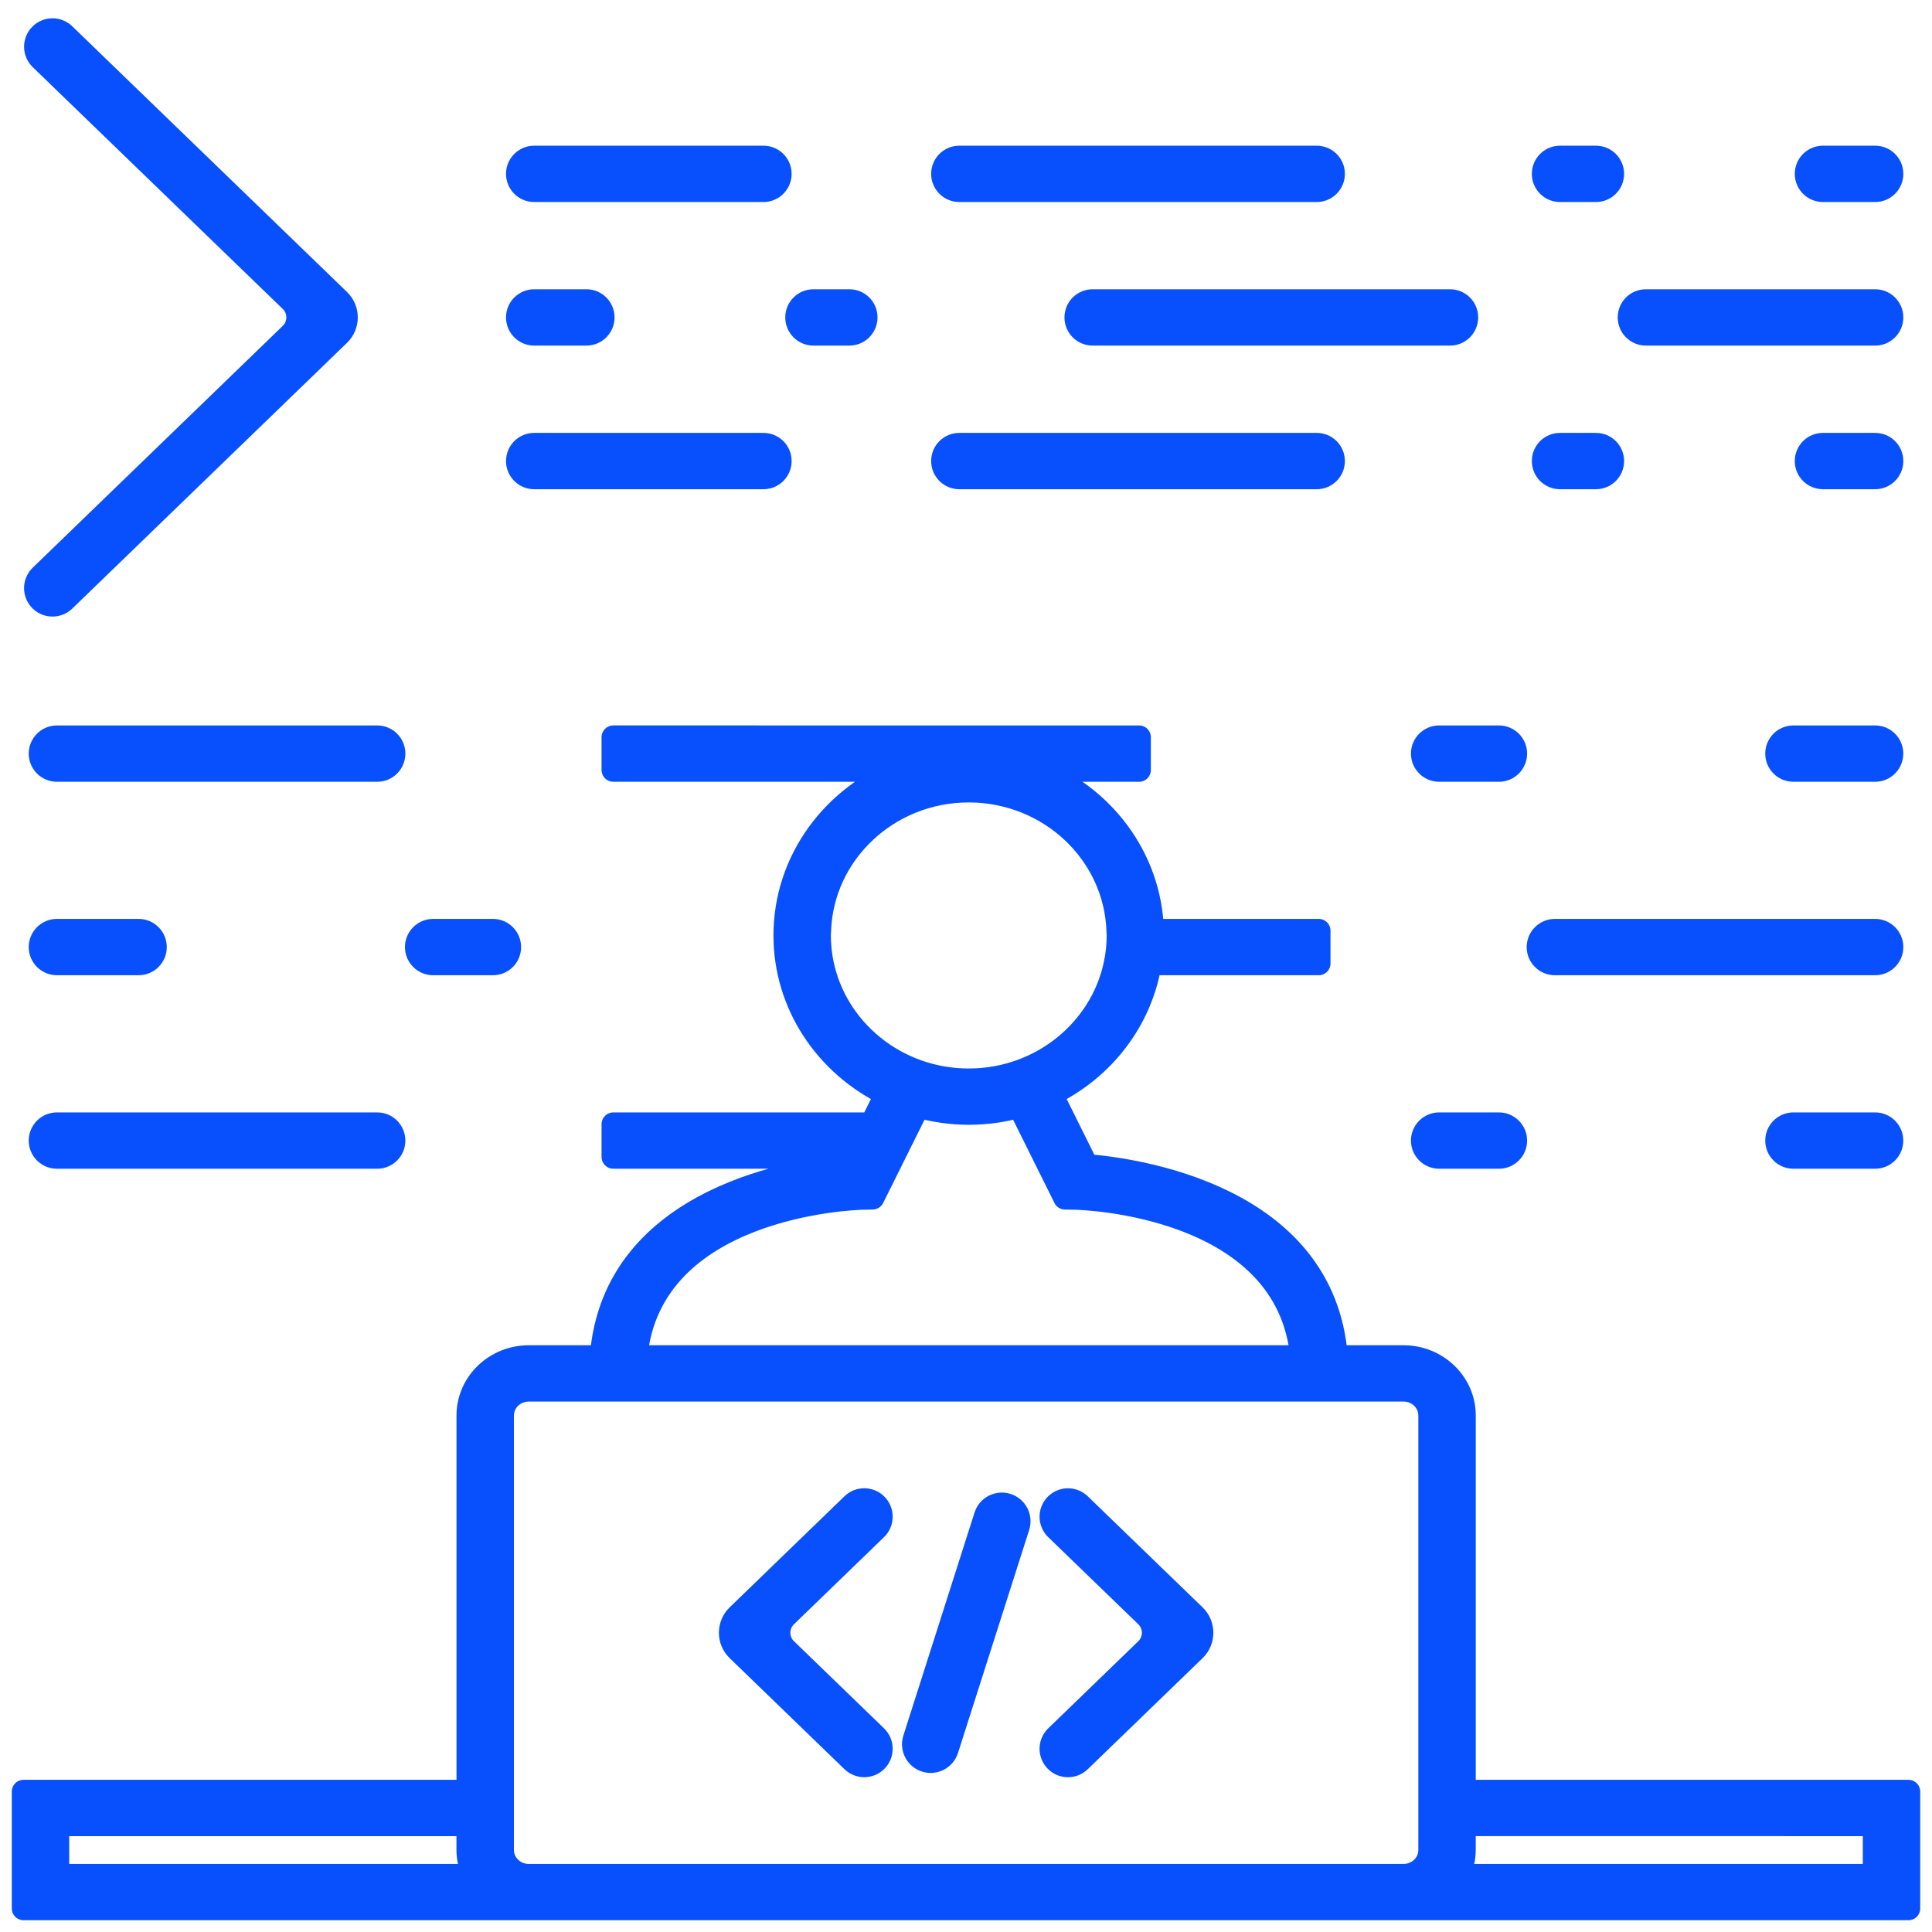 <svg width="82" height="82" viewBox="0 0 82 82" fill="none" xmlns="http://www.w3.org/2000/svg">
<path d="M62.136 60.077C62.136 58.71 60.985 57.597 59.571 57.597H56.705C56.182 50.731 48.135 49.641 46.124 49.482L44.608 46.431C46.804 45.362 48.403 43.321 48.803 40.892H55.97V39.501L48.9 39.502C48.814 36.392 46.774 33.749 43.925 32.681H48.346V31.29L26.032 31.289V32.68H38.312C35.4 33.772 33.328 36.505 33.328 39.703C33.328 42.645 35.083 45.191 37.63 46.432L36.993 47.714H26.032V49.104H36.301L36.113 49.482C34.103 49.641 26.055 50.731 25.532 57.597H22.44C21.026 57.597 19.875 58.71 19.875 60.078V76.041L1 76.04V81H81V76.04H62.136L62.136 60.077ZM2.437 79.611V77.432H19.873V78.522C19.873 78.706 19.897 78.884 19.937 79.058C19.95 79.115 19.974 79.168 19.991 79.225C20.026 79.338 20.063 79.448 20.113 79.553C20.121 79.572 20.125 79.593 20.134 79.612L2.437 79.611ZM34.885 40.894C34.807 40.508 34.764 40.111 34.764 39.704C34.764 39.636 34.772 39.571 34.774 39.503C34.885 36.208 37.684 33.558 41.117 33.558C44.55 33.558 47.35 36.207 47.461 39.503C47.463 39.571 47.471 39.636 47.471 39.704C47.471 40.111 47.428 40.509 47.349 40.894C46.774 43.714 44.199 45.85 41.116 45.85C38.035 45.85 35.461 43.714 34.885 40.894H34.885ZM36.595 50.846L37.036 50.836L38.971 46.943C39.654 47.133 40.373 47.24 41.119 47.24C41.865 47.24 42.584 47.133 43.268 46.943L45.203 50.837L45.644 50.846C46.025 50.853 54.666 51.136 55.262 57.597H26.977C27.574 51.152 36.213 50.855 36.595 50.846L36.595 50.846ZM60.698 76.041V78.522C60.698 79.123 60.193 79.611 59.571 79.611L22.44 79.611C21.818 79.611 21.313 79.122 21.313 78.521V60.077C21.313 59.475 21.818 58.987 22.44 58.987H59.571C60.193 58.987 60.698 59.475 60.698 60.077V76.041ZM79.564 77.432V79.611H61.874C61.884 79.592 61.887 79.571 61.896 79.552C61.946 79.447 61.983 79.336 62.018 79.224C62.035 79.168 62.058 79.115 62.072 79.057C62.111 78.884 62.135 78.706 62.135 78.521V77.431L79.564 77.432Z" fill="#0850FD" stroke="#0850FD" stroke-linejoin="round"/>
<path d="M37.173 63.865C36.899 63.6 36.464 63.6 36.19 63.865L31.317 68.58C30.911 68.973 30.911 69.624 31.317 70.017L36.19 74.731C36.464 74.996 36.899 74.996 37.173 74.731C37.46 74.453 37.46 73.993 37.173 73.715L33.35 70.017C32.944 69.624 32.944 68.973 33.35 68.58L37.173 64.881C37.46 64.603 37.46 64.143 37.173 63.865Z" fill="#0850FD" stroke="#0850FD" stroke-linejoin="round"/>
<path d="M44.837 63.866C44.55 64.144 44.55 64.604 44.837 64.882L48.661 68.581C49.067 68.974 49.067 69.625 48.661 70.018L44.837 73.716C44.55 73.993 44.55 74.454 44.837 74.732C45.111 74.997 45.546 74.997 45.82 74.732L50.694 70.018C51.1 69.625 51.1 68.974 50.694 68.581L45.82 63.866C45.546 63.601 45.111 63.601 44.837 63.866Z" fill="#0850FD" stroke="#0850FD" stroke-linejoin="round"/>
<path d="M40.184 74.25C40.065 74.622 39.67 74.831 39.296 74.719C38.912 74.604 38.696 74.196 38.818 73.814L41.839 64.348C41.958 63.976 42.353 63.767 42.727 63.879C43.111 63.994 43.327 64.402 43.205 64.784L40.184 74.25Z" fill="#0850FD" stroke="#0850FD" stroke-linejoin="round"/>
<path d="M1.737 25.47C2.011 25.735 2.446 25.735 2.721 25.47L14.381 14.191C14.787 13.798 14.787 13.146 14.381 12.753L2.72 1.475C2.446 1.21 2.011 1.21 1.737 1.475C1.45 1.753 1.45 2.213 1.737 2.491L12.348 12.753C12.754 13.146 12.754 13.798 12.348 14.191L1.737 24.453C1.45 24.731 1.449 25.192 1.737 25.47Z" fill="#0850FD" stroke="#0850FD" stroke-linejoin="round"/>
<path d="M21.977 7.379C21.977 6.995 22.288 6.684 22.672 6.684H32.404C32.788 6.684 33.099 6.995 33.099 7.379C33.099 7.763 32.788 8.075 32.404 8.075H22.672C22.288 8.075 21.977 7.763 21.977 7.379Z" fill="#0850FD" stroke="#0850FD" stroke-linejoin="round"/>
<path d="M40.021 7.379C40.021 6.995 40.332 6.684 40.716 6.684H55.886C56.27 6.684 56.581 6.995 56.581 7.379C56.581 7.763 56.27 8.075 55.886 8.075H40.716C40.332 8.075 40.021 7.763 40.021 7.379Z" fill="#0850FD" stroke="#0850FD" stroke-linejoin="round"/>
<path d="M65.516 7.379C65.516 6.995 65.827 6.684 66.211 6.684H67.737C68.121 6.684 68.432 6.995 68.432 7.379C68.432 7.763 68.121 8.075 67.737 8.075H66.211C65.827 8.075 65.516 7.763 65.516 7.379Z" fill="#0850FD" stroke="#0850FD" stroke-linejoin="round"/>
<path d="M76.676 7.379C76.676 6.995 76.987 6.684 77.371 6.684H79.588C79.972 6.684 80.283 6.995 80.283 7.379C80.283 7.763 79.972 8.075 79.588 8.075H77.371C76.987 8.075 76.676 7.763 76.676 7.379Z" fill="#0850FD" stroke="#0850FD" stroke-linejoin="round"/>
<path d="M69.161 13.472C69.161 13.088 69.472 12.777 69.856 12.777H79.588C79.972 12.777 80.283 13.088 80.283 13.472C80.283 13.856 79.972 14.168 79.588 14.168H69.856C69.472 14.168 69.161 13.856 69.161 13.472Z" fill="#0850FD" stroke="#0850FD" stroke-linejoin="round"/>
<path d="M45.679 13.472C45.679 13.088 45.99 12.777 46.374 12.777H61.544C61.928 12.777 62.239 13.088 62.239 13.472C62.239 13.856 61.928 14.168 61.544 14.168H46.374C45.99 14.168 45.679 13.856 45.679 13.472Z" fill="#0850FD" stroke="#0850FD" stroke-linejoin="round"/>
<path d="M33.829 13.472C33.829 13.088 34.14 12.777 34.524 12.777H36.05C36.434 12.777 36.745 13.088 36.745 13.472C36.745 13.856 36.434 14.168 36.05 14.168H34.524C34.14 14.168 33.829 13.856 33.829 13.472Z" fill="#0850FD" stroke="#0850FD" stroke-linejoin="round"/>
<path d="M21.977 13.472C21.977 13.088 22.288 12.777 22.672 12.777H24.889C25.273 12.777 25.584 13.088 25.584 13.472C25.584 13.856 25.273 14.168 24.889 14.168H22.672C22.288 14.168 21.977 13.856 21.977 13.472Z" fill="#0850FD" stroke="#0850FD" stroke-linejoin="round"/>
<path d="M21.977 19.568C21.977 19.184 22.288 18.873 22.672 18.873H32.404C32.788 18.873 33.099 19.184 33.099 19.568C33.099 19.952 32.788 20.264 32.404 20.264H22.672C22.288 20.264 21.977 19.952 21.977 19.568Z" fill="#0850FD" stroke="#0850FD" stroke-linejoin="round"/>
<path d="M40.021 19.568C40.021 19.184 40.332 18.873 40.716 18.873H55.886C56.27 18.873 56.581 19.184 56.581 19.568C56.581 19.952 56.27 20.264 55.886 20.264H40.716C40.332 20.264 40.021 19.952 40.021 19.568Z" fill="#0850FD" stroke="#0850FD" stroke-linejoin="round"/>
<path d="M65.516 19.568C65.516 19.184 65.827 18.873 66.211 18.873H67.737C68.121 18.873 68.432 19.184 68.432 19.568C68.432 19.952 68.121 20.264 67.737 20.264H66.211C65.827 20.264 65.516 19.952 65.516 19.568Z" fill="#0850FD" stroke="#0850FD" stroke-linejoin="round"/>
<path d="M76.676 19.568C76.676 19.184 76.987 18.873 77.371 18.873H79.588C79.972 18.873 80.283 19.184 80.283 19.568C80.283 19.952 79.972 20.264 79.588 20.264H77.371C76.987 20.264 76.676 19.952 76.676 19.568Z" fill="#0850FD" stroke="#0850FD" stroke-linejoin="round"/>
<path d="M1.719 31.985C1.719 31.601 2.031 31.29 2.415 31.29H16.01C16.394 31.29 16.705 31.601 16.705 31.985C16.705 32.369 16.394 32.681 16.01 32.681H2.415C2.031 32.681 1.719 32.369 1.719 31.985Z" fill="#0850FD" stroke="#0850FD" stroke-linejoin="round"/>
<path d="M60.385 31.985C60.385 31.601 60.697 31.29 61.081 31.29H63.619C64.003 31.29 64.315 31.601 64.315 31.985C64.315 32.369 64.003 32.681 63.619 32.681H61.081C60.697 32.681 60.385 32.369 60.385 31.985Z" fill="#0850FD" stroke="#0850FD" stroke-linejoin="round"/>
<path d="M75.422 31.985C75.422 31.601 75.733 31.29 76.117 31.29H79.586C79.97 31.29 80.281 31.601 80.281 31.985C80.281 32.369 79.97 32.681 79.586 32.681H76.117C75.733 32.681 75.422 32.369 75.422 31.985Z" fill="#0850FD" stroke="#0850FD" stroke-linejoin="round"/>
<path d="M65.297 40.197C65.297 39.813 65.609 39.501 65.993 39.501H79.588C79.972 39.501 80.283 39.813 80.283 40.197C80.283 40.581 79.972 40.892 79.588 40.892H65.993C65.609 40.892 65.297 40.581 65.297 40.197Z" fill="#0850FD" stroke="#0850FD" stroke-linejoin="round"/>
<path d="M17.688 40.197C17.688 39.813 17.999 39.501 18.383 39.501H20.922C21.306 39.501 21.617 39.813 21.617 40.197C21.617 40.581 21.306 40.892 20.922 40.892H18.383C17.999 40.892 17.688 40.581 17.688 40.197Z" fill="#0850FD" stroke="#0850FD" stroke-linejoin="round"/>
<path d="M1.719 40.197C1.719 39.813 2.031 39.501 2.415 39.501H5.883C6.267 39.501 6.579 39.813 6.579 40.197C6.579 40.581 6.267 40.892 5.883 40.892H2.415C2.031 40.892 1.719 40.581 1.719 40.197Z" fill="#0850FD" stroke="#0850FD" stroke-linejoin="round"/>
<path d="M1.719 48.41C1.719 48.026 2.031 47.714 2.415 47.714H16.01C16.394 47.714 16.705 48.026 16.705 48.41C16.705 48.794 16.394 49.105 16.01 49.105H2.415C2.031 49.105 1.719 48.794 1.719 48.41Z" fill="#0850FD" stroke="#0850FD" stroke-linejoin="round"/>
<path d="M60.385 48.41C60.385 48.026 60.697 47.714 61.081 47.714H63.619C64.003 47.714 64.315 48.026 64.315 48.41C64.315 48.794 64.003 49.105 63.619 49.105H61.081C60.697 49.105 60.385 48.794 60.385 48.41Z" fill="#0850FD" stroke="#0850FD" stroke-linejoin="round"/>
<path d="M75.422 48.41C75.422 48.026 75.733 47.714 76.117 47.714H79.586C79.97 47.714 80.281 48.026 80.281 48.41C80.281 48.794 79.97 49.105 79.586 49.105H76.117C75.733 49.105 75.422 48.794 75.422 48.41Z" fill="#0850FD" stroke="#0850FD" stroke-linejoin="round"/>
</svg>
